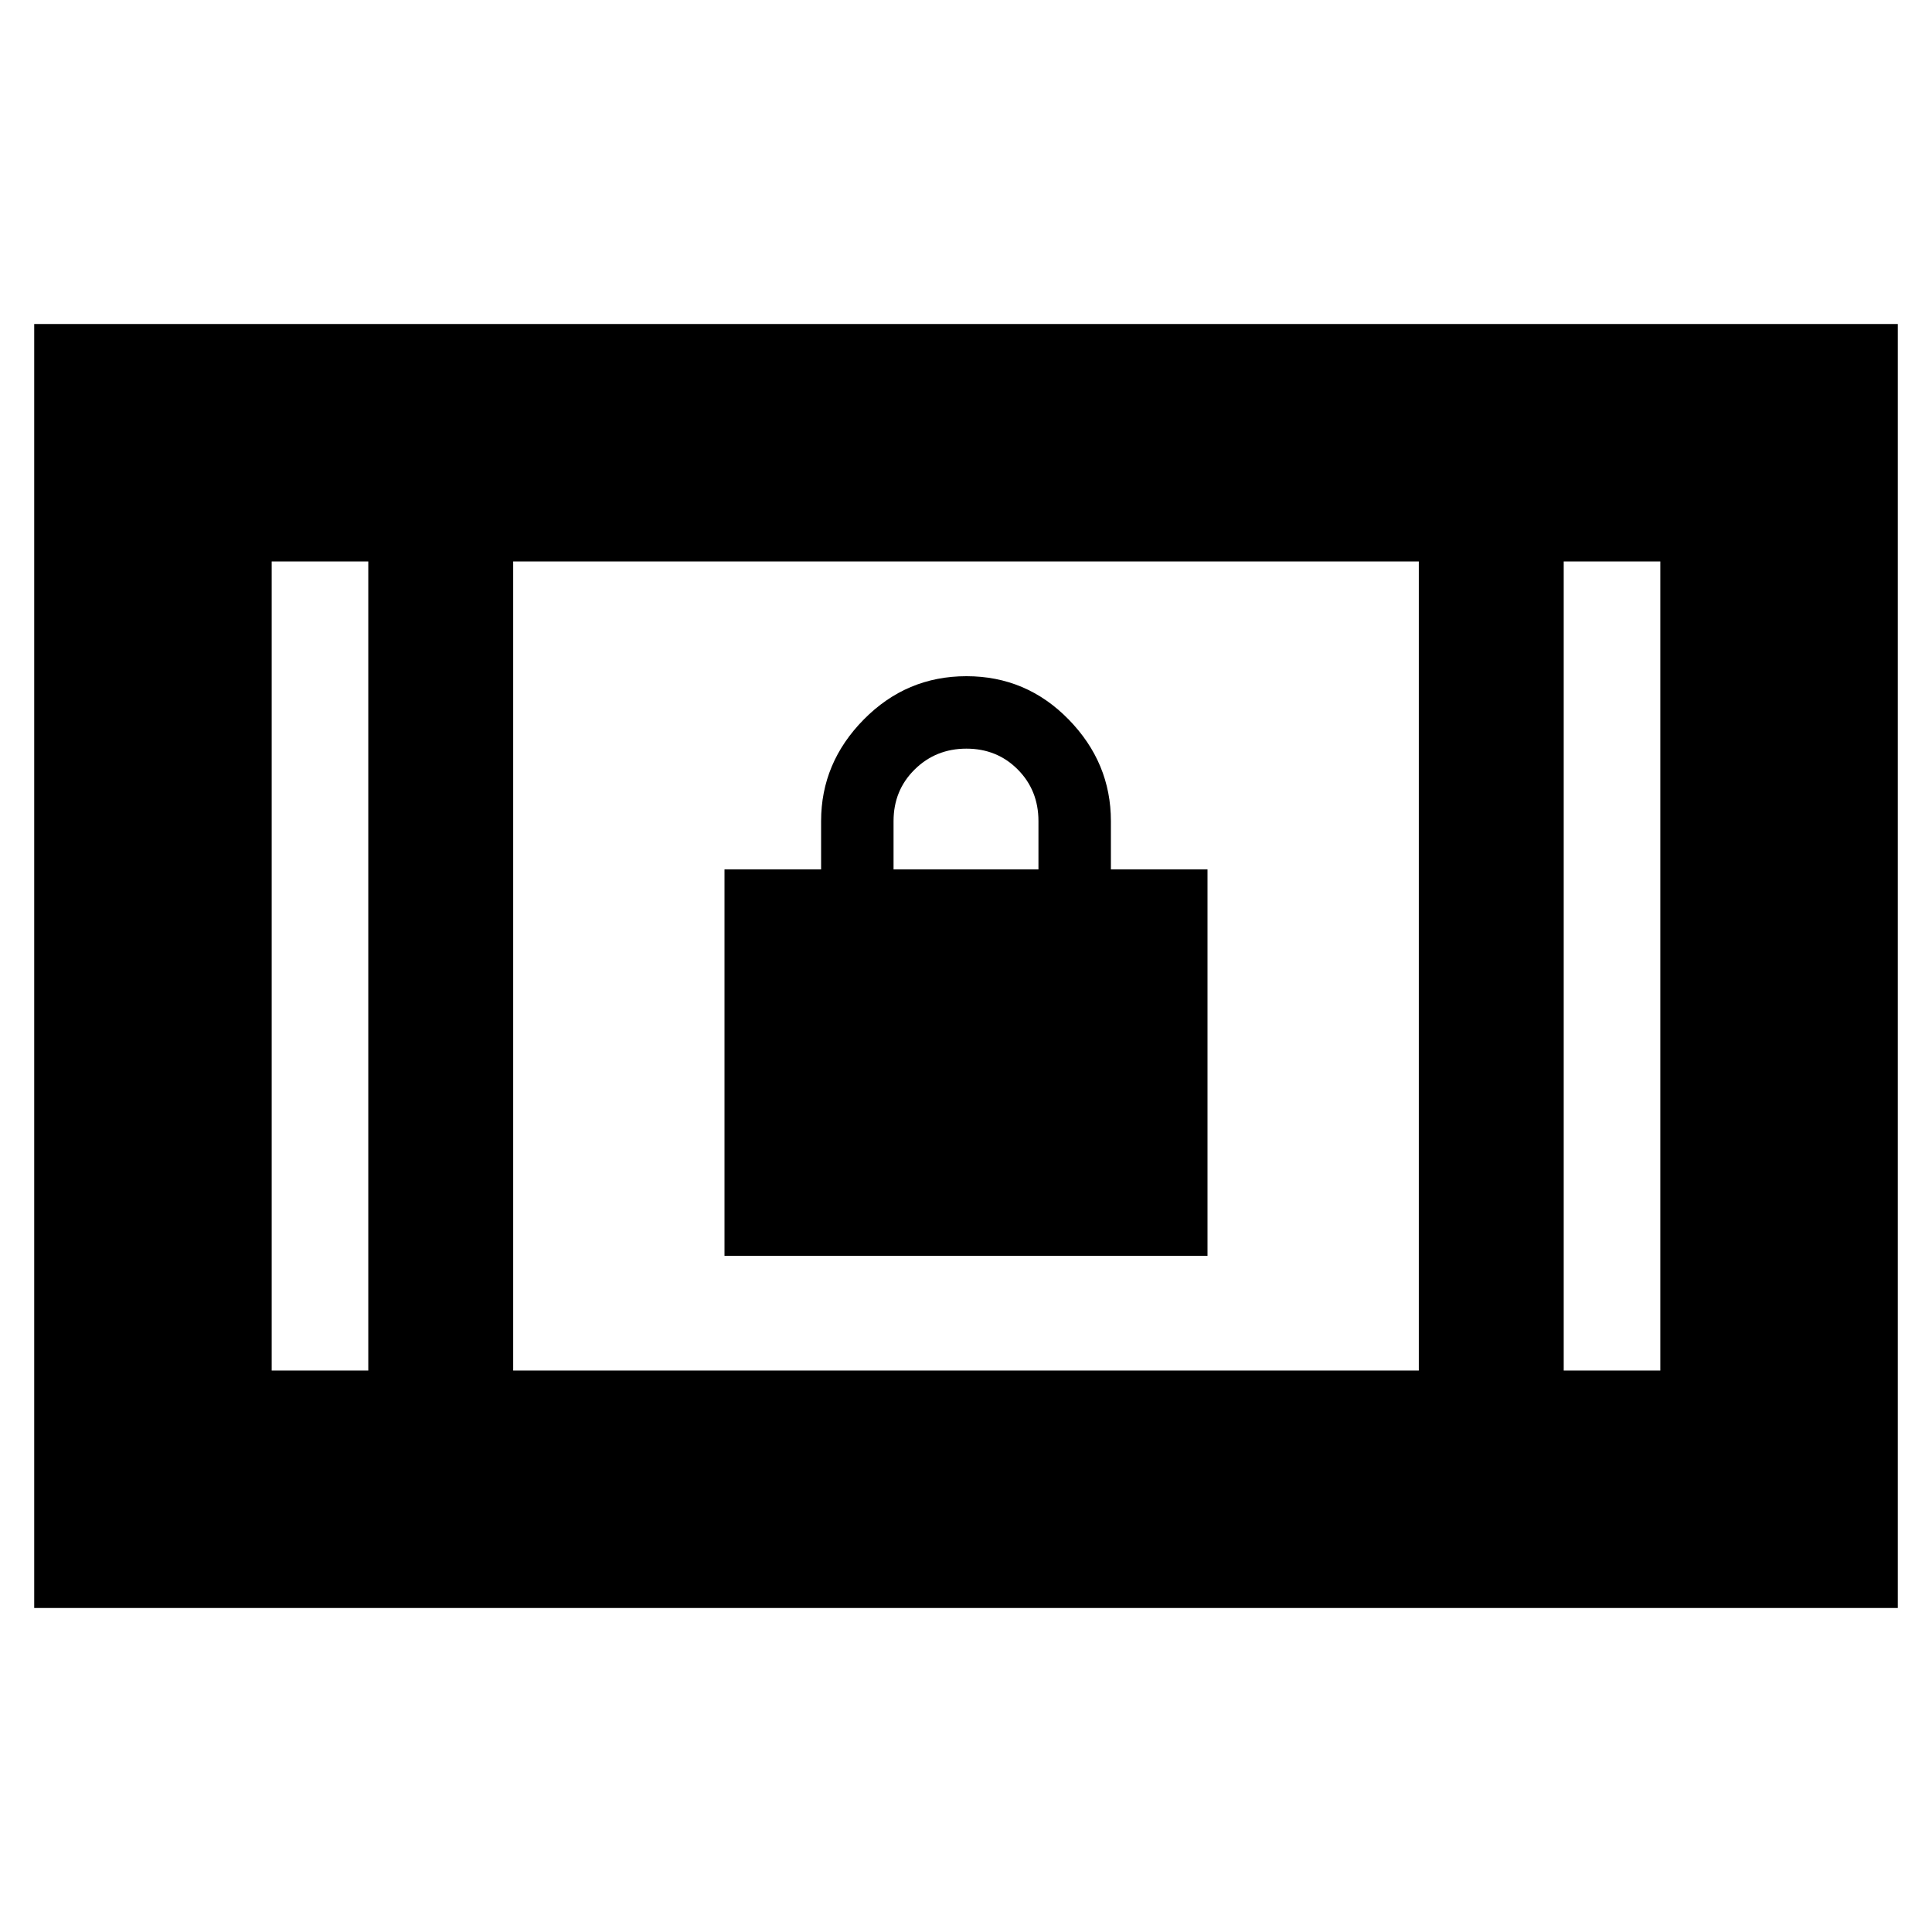 <svg xmlns="http://www.w3.org/2000/svg" height="20" viewBox="0 -960 960 960" width="20"><path d="M17-161v-638h926v638H17Zm166-118v-402h-48v402h48Zm72 0h450v-402H255v402Zm522 0h48v-402h-48v402ZM183-681h-48 48Zm594 0h48-48ZM360-336v-192h48v-24q0-29 21.212-50.5 21.213-21.5 51-21.5Q510-624 531-602.5q21 21.5 21 50.5v24h48v192H360Zm84-192h72v-24q0-15.3-10.289-25.65-10.29-10.35-25.5-10.35Q465-588 454.5-577.65 444-567.3 444-552v24Z"/></svg>